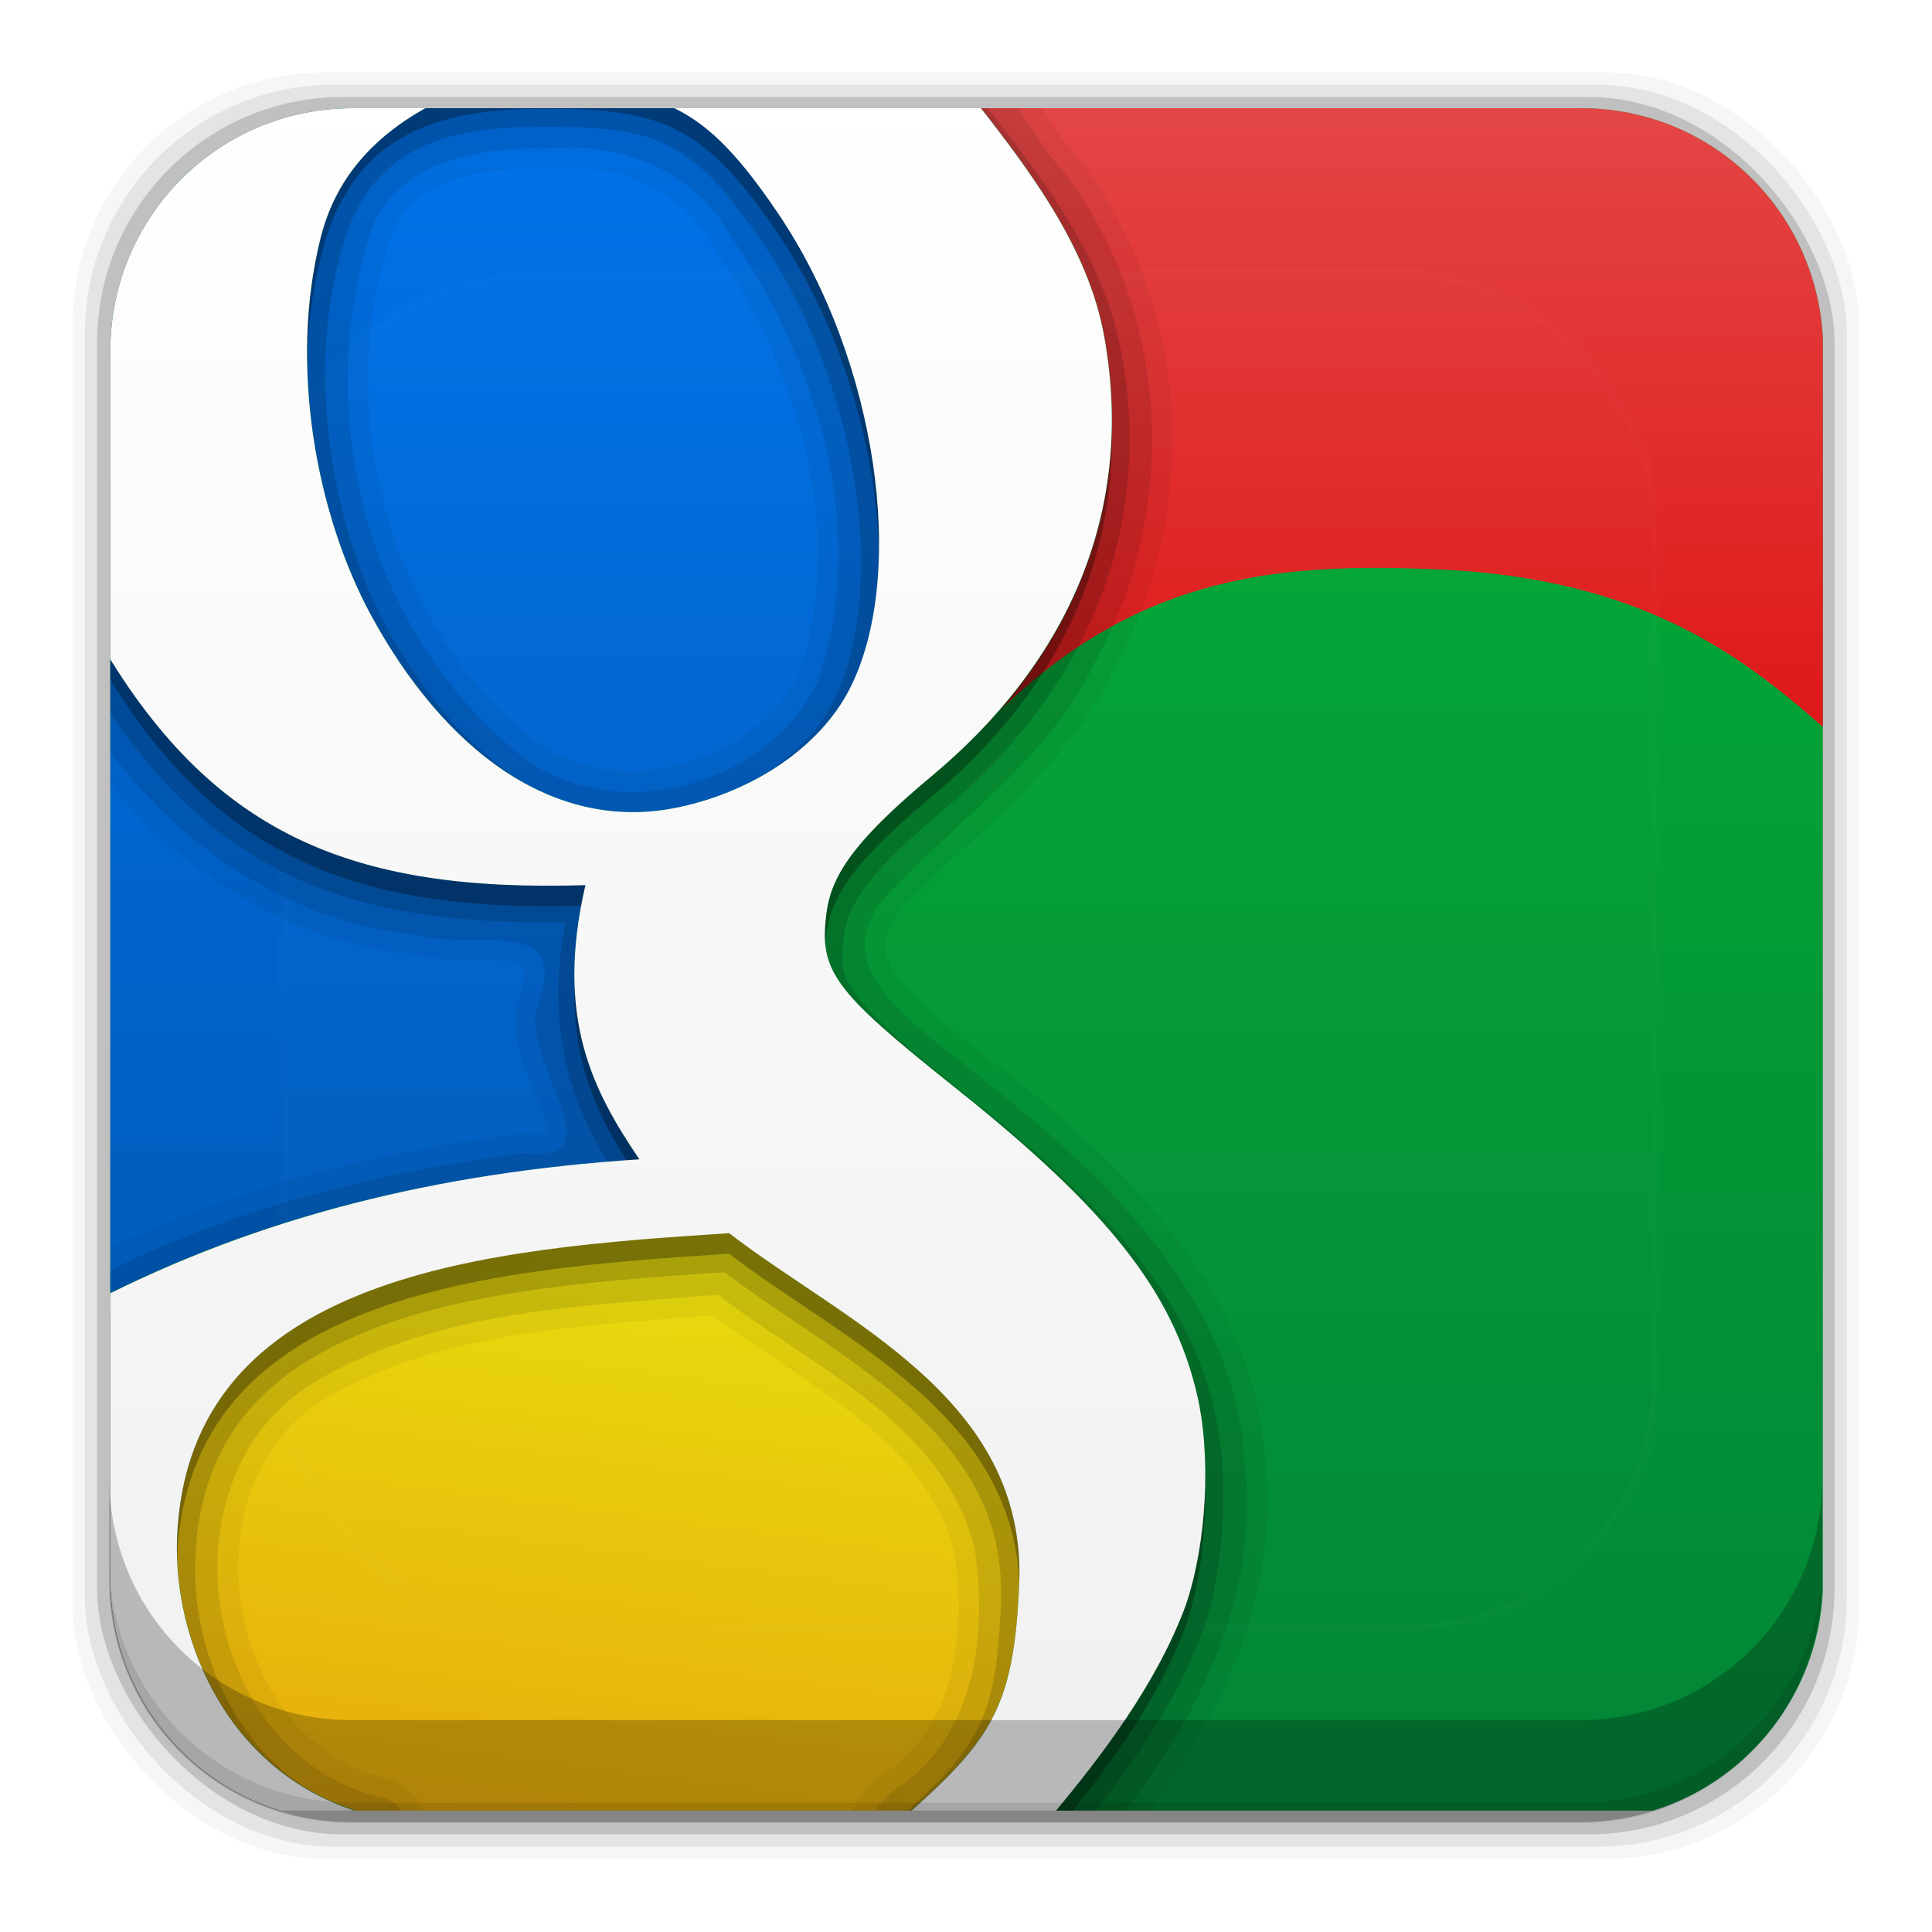 <svg height="96" width="96" xmlns="http://www.w3.org/2000/svg" xmlns:sodipodi="http://sodipodi.sourceforge.net/DTD/sodipodi-0.dtd" xmlns:inkscape="http://www.inkscape.org/namespaces/inkscape">
 <defs>
  <clipPath id="clipPath3613-02">
   <rect x="6" rx="6" y="6" height="84" width="84"/>
  </clipPath>
  <filter x="-0.192" y="-0.192" height="1.384" color-interpolation-filters="sRGB" id="filter3794-12" width="1.384">
   <feGaussianBlur stdDeviation="5.28"/>
  </filter>
  <clipPath id="clipPath4049">
   <rect x="-90" rx="6.1" y="6" height="84" width="84" transform="matrix(0 -1 1 0 0 0)"/>
  </clipPath>
  <linearGradient x1="6" x2="90" gradientUnits="userSpaceOnUse" id="linearGradient16668" gradientTransform="matrix(1 0 0 1 -1035.2 108.67)">
   <stop stop-color="#028537"/>
   <stop stop-color="#03b035" offset="1"/>
  </linearGradient>
  <linearGradient x1="23.363" x2="27" y1="90.2" y2="62.57" gradientUnits="userSpaceOnUse" id="linearGradient16670" gradientTransform="matrix(1 0 0 1 108.67 939.22)">
   <stop stop-color="#e8ac0c"/>
   <stop stop-color="#e8db0c" offset="1"/>
  </linearGradient>
  <linearGradient x2="0" y1="35.461" y2="5.547" gradientUnits="userSpaceOnUse" id="linearGradient16672" gradientTransform="matrix(1 0 0 1 108.67 939.22)">
   <stop stop-color="#df1a1a"/>
   <stop stop-color="#e44848" offset="1"/>
  </linearGradient>
  <linearGradient x1="18.08" x2="18.215" y1="59.02" y2="6.67" gradientUnits="userSpaceOnUse" id="linearGradient16674" gradientTransform="matrix(1 0 0 1 108.67 939.22)">
   <stop stop-color="#005ec0"/>
   <stop stop-color="#0072ea" offset="1"/>
  </linearGradient>
  <linearGradient x2="0" y1="20.221" y2="138.66" gradientUnits="userSpaceOnUse" id="linearGradient16676">
   <stop stop-color="#fff"/>
   <stop stop-color="#fff" stop-opacity="0" offset="1"/>
  </linearGradient>
  <linearGradient x2="0" y1="5.112" y2="90.06" gradientUnits="userSpaceOnUse" id="linearGradient16678">
   <stop stop-color="#fff"/>
   <stop stop-color="#f0f0f0" offset="1"/>
  </linearGradient>
  <clipPath clipPathUnits="userSpaceOnUse" id="clipPath16682">
   <path d="m127.01 946.19c-6.451 0-11.64 5.283-11.64 11.814v59.774c0 5.306 3.418 9.776 8.163 11.263h65.969c4.561-1.427 7.906-5.616 8.163-10.651v-60.998c-0.311-6.246-5.36-11.202-11.61-11.202h-59.045z"/>
  </clipPath>
 </defs>
 <g transform="matrix(1 0 0 1 0 -956.36)">
  <rect x="3.608" rx="12.552" y="959.96" fill-opacity="0.039" height="88.76" width="88.76"/>
  <rect x="4.216" rx="12.38" y="960.57" fill-opacity="0.078" height="87.55" width="87.55"/>
  <rect x="4.824" rx="12.208" y="961.18" fill-opacity="0.157" height="86.33" width="86.33"/>
  <g clip-path="url(#clipPath16682)" transform="matrix(1.034 0 0 1.021 -113.81 -4.323)">
   <rect x="-1029.2" rx="6.1" y="114.67" fill="url(#linearGradient16668)" height="84" width="84" transform="matrix(0 -1 1 0 0 0)"/>
   <path d="m127.67 1029.2c-6.667-1.891-9.269-8.458-9.089-13.398 0.473-13.022 15.167-14.14 26.526-14.885 5.506 4.308 14.324 8.012 13.941 17.096-0.246 5.835-1.256 7.502-5.378 11.186-0.295 0.113-5.329 0.012-12 0-9.47-0.017-12 0-14 0z" fill="url(#linearGradient16670)"/>
   <path d="m156.46 945.22c3.01 3.849 5.906 7.664 6.688 12.125 1.273 7.264-0.935 13.391-5.062 18.188 6.811-6.72 13.617-7.208 20.938-6.906 10.486 0.432 15.305 4.621 19.656 8.594v-26c0-3.324-2.676-6-6-6h-36.219z" fill="url(#linearGradient16672)"/>
   <path d="m136.27 945.22c-3.895 0.001-4.148 0.045-5.812 1-2.494 1.431-4.263 3.417-4.969 6.25-1.549 6.215-0.224 13.49 2.438 18.438 3.442 6.398 8.671 10.589 14.719 9.312 3.696-0.78 6.854-2.994 8.25-5.75 2.814-5.556 1.334-16.004-3.406-23.125-3.589-5.392-5.651-6.126-11.219-6.125zm-21.572 26.648-0.121 32.38c7.844-4.085 16.423-6.25 26.215-6.895-2.241-3.347-4.058-6.897-2.584-13.351-11.259 0.354-18.044-2.469-23.51-12.133z" fill="url(#linearGradient16674)"/>
   <rect x="15" stroke-width="0.5" rx="12" y="15" clip-path="url(#clipPath3613-02)" fill="url(#linearGradient16676)" stroke="#fff" height="66" filter="url(#filter3794-12)" opacity="0.1" stroke-linecap="round" width="66" transform="matrix(1 0 0 1 108.67 939.22)"/>
   <g clip-path="url(#clipPath4049)" transform="matrix(1 0 0 1 108.67 939.22)">
    <path d="m38 3.031c-9.074 0.097-18.222-0.129-27.344 0.188a0.969 0.969 0 0 0 -0.187 0.031c-2.665 0.588-4.673 2.354-5.907 4.531-1.218 2.15-1.711 4.691-1.469 7.125 0 0.031-0 0.063 0 0.094 0.05 6.378-0.061 12.811 0.094 19.219a0.969 0.969 0 0 0 0.094 0.406c3.417 6.862 9.883 12.646 17.875 13.5 0.041 0.004 0.084-0.004 0.125 0 0.022 0.006 0.041 0.025 0.062 0.031 1.618 0.441 3.4 0.167 4.438 0.312 0.539 0.076 0.702 0.2 0.75 0.281 0.047 0.08 0.136 0.511-0.188 1.438-0.007 0.02 0.007 0.011 0 0.031-0.361 1.013-0.155 2.041 0.125 2.969 0.283 0.938 0.682 1.814 0.938 2.531 0.249 0.699 0.221 1.164 0.25 1.125-0.117 0.034-0.426 0.059-0.938 0a0.969 0.969 0 0 0 -0.25 0c-7.662 1.038-15.413 3.02-22.248 6.907a0.969 0.969 0 0 0 -0.219 0.188c-0.856 0.89-0.997 2.035-0.969 2.969 0.029 0.934 0.15 1.757 0.062 2.312a0.969 0.969 0 0 0 0 0.156c0.09 5.692-0.202 11.491 0.156 17.281a0.969 0.969 0 0 0 0 0.094c0.849 4.8 5.702 7.689 10.281 7.156 0.021-0.002 0.042 0.003 0.062 0 2.008-0.094 4.232 0.252 6.531-0.156a0.969 0.969 0 0 0 0.219 -0.094c2.464-1.066 2.014-4.977-0.594-5.438v-0.031c-7.79-2.047-9.555-14.744-2.344-18.625 5.37-3.054 11.905-3.333 18.25-3.844 2.258 1.716 4.801 3.237 6.938 4.969 2.216 1.796 3.956 3.783 4.656 6.5 0.003 0.01-0.002 0.022 0 0.031 0.557 3.873 0.102 8.238-3.031 10.562-0.811 0.487-1.531 1.246-1.906 2.188-0.39 0.977-0.274 2.307 0.688 3.188a0.969 0.969 0 0 0 0.125 0.095c1.002 0.684 2.126 0.721 3.094 0.688 0.968-0.033 1.837-0.12 2.5-0.031a0.969 0.969 0 0 0 0.219 0c0.674-0.067 1.701 0.093 2.781 0.031 1.03-0.059 2.224-0.518 2.938-1.656l0.031 0.031c0.039-0.045 0.055-0.111 0.094-0.156 4.463-5.289 8.262-11.973 7.406-19.375-0.001-0.021 0.001-0.041 0-0.062-0.558-8.764-7.491-14.925-13.594-19.781-0.006-0.005-0.026 0.005-0.031 0-1.282-1.06-2.985-2.307-3.906-3.531-0.463-0.615-0.704-1.16-0.719-1.688-0.015-0.527 0.161-1.104 0.844-1.844 3.257-3.533 7.671-6.473 10.031-11.375 0.01-0.022 0.021-0.041 0.031-0.062 4.322-7.808 3.835-17.998-1.688-25.125a0.969 0.969 0 0 0 -0.063 -0.061c-0.59-0.624-1.152-1.595-1.813-2.562s-1.477-1.982-2.781-2.469a0.969 0.969 0 0 0 -0.219 -0.062c-3.419-0.423-6.854-0.617-10.125-1.125a0.969 0.969 0 0 0 -0.156 0zm-10.438 6.875a0.969 0.969 0 0 0 0.125 0c3.261-0.357 6.475 0.956 8.031 3.844a0.969 0.969 0 0 0 0.032 0.094c4.06 5.929 6.33 13.805 4.031 20.656-2.236 4.613-9.349 6.429-13.219 2.812a0.969 0.969 0 0 0 -0.031 -0.031c-6.562-5.598-8.994-15.576-6.469-23.719 0.437-1.528 1.428-2.408 2.812-2.969 1.385-0.561 3.129-0.729 4.688-0.688z" opacity="0.05"/>
    <path d="m38 4c-9.097 0.097-18.216-0.122-27.298 0.193-4.742 1.046-7.122 6.199-6.637 10.711 0.052 6.425-0.064 12.871 0.091 19.284 3.324 6.674 9.615 12.263 17.283 13.004 2.61 0.812 7.399-1.05 5.821 3.337-1.013 2.752 4.031 7.83-0.667 7.284-7.588 1.027-15.222 2.982-21.905 6.782-1.211 1.26-0.38 3.227-0.625 4.791 0.091 5.735-0.192 11.493 0.162 17.211 0.752 4.253 5.139 6.849 9.257 6.341 2.155-0.11 4.378 0.218 6.488-0.156 1.639-0.71 1.327-3.442-0.469-3.657-8.685-2.283-10.583-16.089-2.557-20.409 5.738-3.264 12.545-3.471 18.963-3.997 4.526 3.533 10.824 6.252 12.325 12.333 0.591 4.06 0.101 8.872-3.458 11.513-1.306 0.745-2.473 2.631-1.116 3.873 1.49 1.018 3.482 0.272 5.183 0.5 1.735-0.174 4.074 0.661 5.114-1.24 4.439-5.225 8.096-11.768 7.251-18.862-0.5-8.319-7.149-14.3-13.236-19.142-2.454-2.033-7.144-4.962-3.915-8.462 3.379-3.666 7.707-6.575 9.916-11.213 4.167-7.472 3.685-17.317-1.592-24.128-1.428-1.511-2.197-4.012-4.221-4.766-3.375-0.417-6.82-0.607-10.156-1.125zm-10.406 4.938c3.59-0.393 7.21 1.075 8.972 4.344 4.216 6.156 6.607 14.391 4.104 21.662-2.535 5.23-10.35 7.205-14.751 3.092-6.9-5.886-9.431-16.244-6.788-24.765 1.049-3.668 5.173-4.421 8.462-4.333z" opacity="0.1"/>
    <path d="m38 5.062c-11.707 0.02-26 0.062-26 0.062-1.98 0-3.699 1.108-4.906 2.594-1.208 1.486-1.969 3.388-1.969 5.281l0.031 20.656a0.862 0.862 0 0 0 0.125 0.438c2.791 4.934 5.977 8.202 9.938 10.156 3.707 1.829 8.126 2.414 13.344 2.344-0.957 5.316 0.317 8.854 2.125 11.812-9.272 0.761-17.539 2.926-25.094 6.844a0.862 0.862 0 0 0 -0.469 0.75v19c0 3.786 3.089 6.875 6.875 6.875h7a0.868 0.868 0 0 0 0.25 -1.719c-3.11-0.882-5.256-2.818-6.625-5.156-1.369-2.338-1.927-5.07-1.844-7.375 0.225-6.189 3.658-9.356 8.625-11.281 4.888-1.895 11.203-2.349 16.812-2.719 2.784 2.128 6.165 4.08 8.812 6.5 2.741 2.505 4.648 5.397 4.469 9.656-0.121 2.871-0.406 4.614-1.125 6.062s-1.899 2.678-3.938 4.5a0.862 0.862 0 0 0 0.563 1.531h4 3a0.862 0.862 0 0 0 0.656 -0.312c2.371-2.871 5.076-6.465 6.531-10.438 1.084-3.213 1.325-7.571 0.562-10.812-1.221-5.193-4.534-9.371-11.938-15.344-2.936-2.369-4.514-3.788-5.25-4.812-0.736-1.025-0.778-1.597-0.594-2.969 0.217-1.622 1.393-3.211 4.844-6.125 6.227-5.288 10.12-12.847 8.5-22.094-0.83-4.735-3.829-8.645-6.844-12.5a0.862 0.862 0 0 0 -0.593 -0.312l-9.437-0.969a0.862 0.862 0 0 0 -0.438 -0.125zm-10.406 2.812c2.746-0.001 4.503 0.181 5.969 0.938 1.465 0.757 2.769 2.134 4.531 4.781 2.285 3.433 3.813 7.737 4.406 11.812 0.593 4.075 0.219 7.939-1.062 10.469-1.243 2.454-4.185 4.548-7.656 5.281-2.789 0.589-5.318-0.073-7.657-1.656s-4.453-4.111-6.125-7.219c-2.551-4.742-3.827-11.862-2.344-17.812a0.862 0.862 0 0 0 0 -0.031c0.707-3.029 2.054-4.569 3.782-5.469 1.727-0.9 3.915-1.092 6.156-1.094z" opacity="0.15"/>
    <path d="m38 5.938c-11.707 0.02-26 0.062-26 0.062-3.324 0-6 3.676-6 7l0.031 20.656c5.466 9.664 12.241 12.479 23.5 12.125-1.474 6.454 0.352 9.996 2.594 13.344-9.756 0.643-18.305 2.819-26.125 6.875v19c0 3.324 2.676 6 6 6h7c-6.667-1.891-9.273-8.466-9.094-13.406 0.473-13.022 15.172-14.13 26.532-14.875 5.505 4.308 14.32 8.009 13.937 17.093-0.246 5.835-1.253 7.503-5.375 11.188h4 3c2.35-2.847 4.981-6.352 6.375-10.156 1.017-3.014 1.243-7.319 0.531-10.344-1.166-4.961-4.275-8.946-11.625-14.875-5.89-4.752-6.544-5.669-6.156-8.563 0.261-1.947 1.63-3.705 5.125-6.656 6.058-5.144 9.785-12.34 8.219-21.281-0.782-4.461-3.678-8.276-6.688-12.125l-9.781-1zm-10.406 1.062c5.568-0.001 7.63 0.733 11.219 6.125 4.74 7.121 6.22 17.569 3.406 23.125-1.396 2.756-4.554 4.97-8.25 5.75-6.048 1.277-11.277-2.914-14.719-9.312-2.662-4.948-3.987-12.223-2.438-18.438 1.502-6.428 6.199-7.246 10.782-7.25z" opacity="0.3"/>
    <path d="m38 5.938c-11.707 0.02-26 0.062-26 0.062-3.324 0-6 2.676-6 6l0.031 20.656c5.466 9.664 12.241 12.479 23.5 12.125-1.474 6.454 0.352 9.996 2.594 13.344-9.756 0.643-18.305 2.819-26.125 6.875v19c0 3.324 2.676 6 6 6h7c-6.667-1.891-9.273-8.466-9.094-13.406 0.473-13.022 15.172-14.13 26.532-14.875 5.505 4.308 14.32 8.009 13.937 17.093-0.246 5.835-1.253 7.503-5.375 11.188h4 3c2.35-2.847 4.981-6.352 6.375-10.156 1.017-3.014 1.243-7.319 0.531-10.344-1.166-4.961-4.275-8.946-11.625-14.875-5.89-4.752-6.544-5.669-6.156-8.563 0.261-1.947 1.63-3.705 5.125-6.656 6.058-5.144 9.785-12.34 8.219-21.281-0.782-4.461-3.678-8.276-6.688-12.125h-9.781zm-10.406 0.062c5.568-0.001 7.63 0.733 11.219 6.125 4.74 7.121 6.22 17.569 3.406 23.125-1.396 2.756-4.554 4.97-8.25 5.75-6.048 1.277-11.277-2.914-14.719-9.312-2.662-4.948-3.987-12.223-2.438-18.438 0.707-2.833 2.475-4.819 4.969-6.25 1.665-0.955 1.918-0.999 5.813-1z" fill="url(#linearGradient16678)"/>
   </g>
  </g>
  <path d="m5.432 1029.8v5.066c0 6.668 5.364 12.032 12.032 12.032h61.049c6.668 0 12.032-5.364 12.032-12.032v-5.066c0 6.668-5.364 12.032-12.032 12.032h-61.049c-6.668 0-12.032-5.364-12.032-12.032z" fill-opacity="0.235"/>
  <path d="m5.432 1033.9v1.013c0 6.668 5.364 12.032 12.032 12.032h61.049c6.668 0 12.032-5.364 12.032-12.032v-1.013c0 6.668-5.364 12.032-12.032 12.032h-61.049c-6.668 0-12.032-5.364-12.032-12.032z" fill-opacity="0.098"/>
 </g>
</svg>

